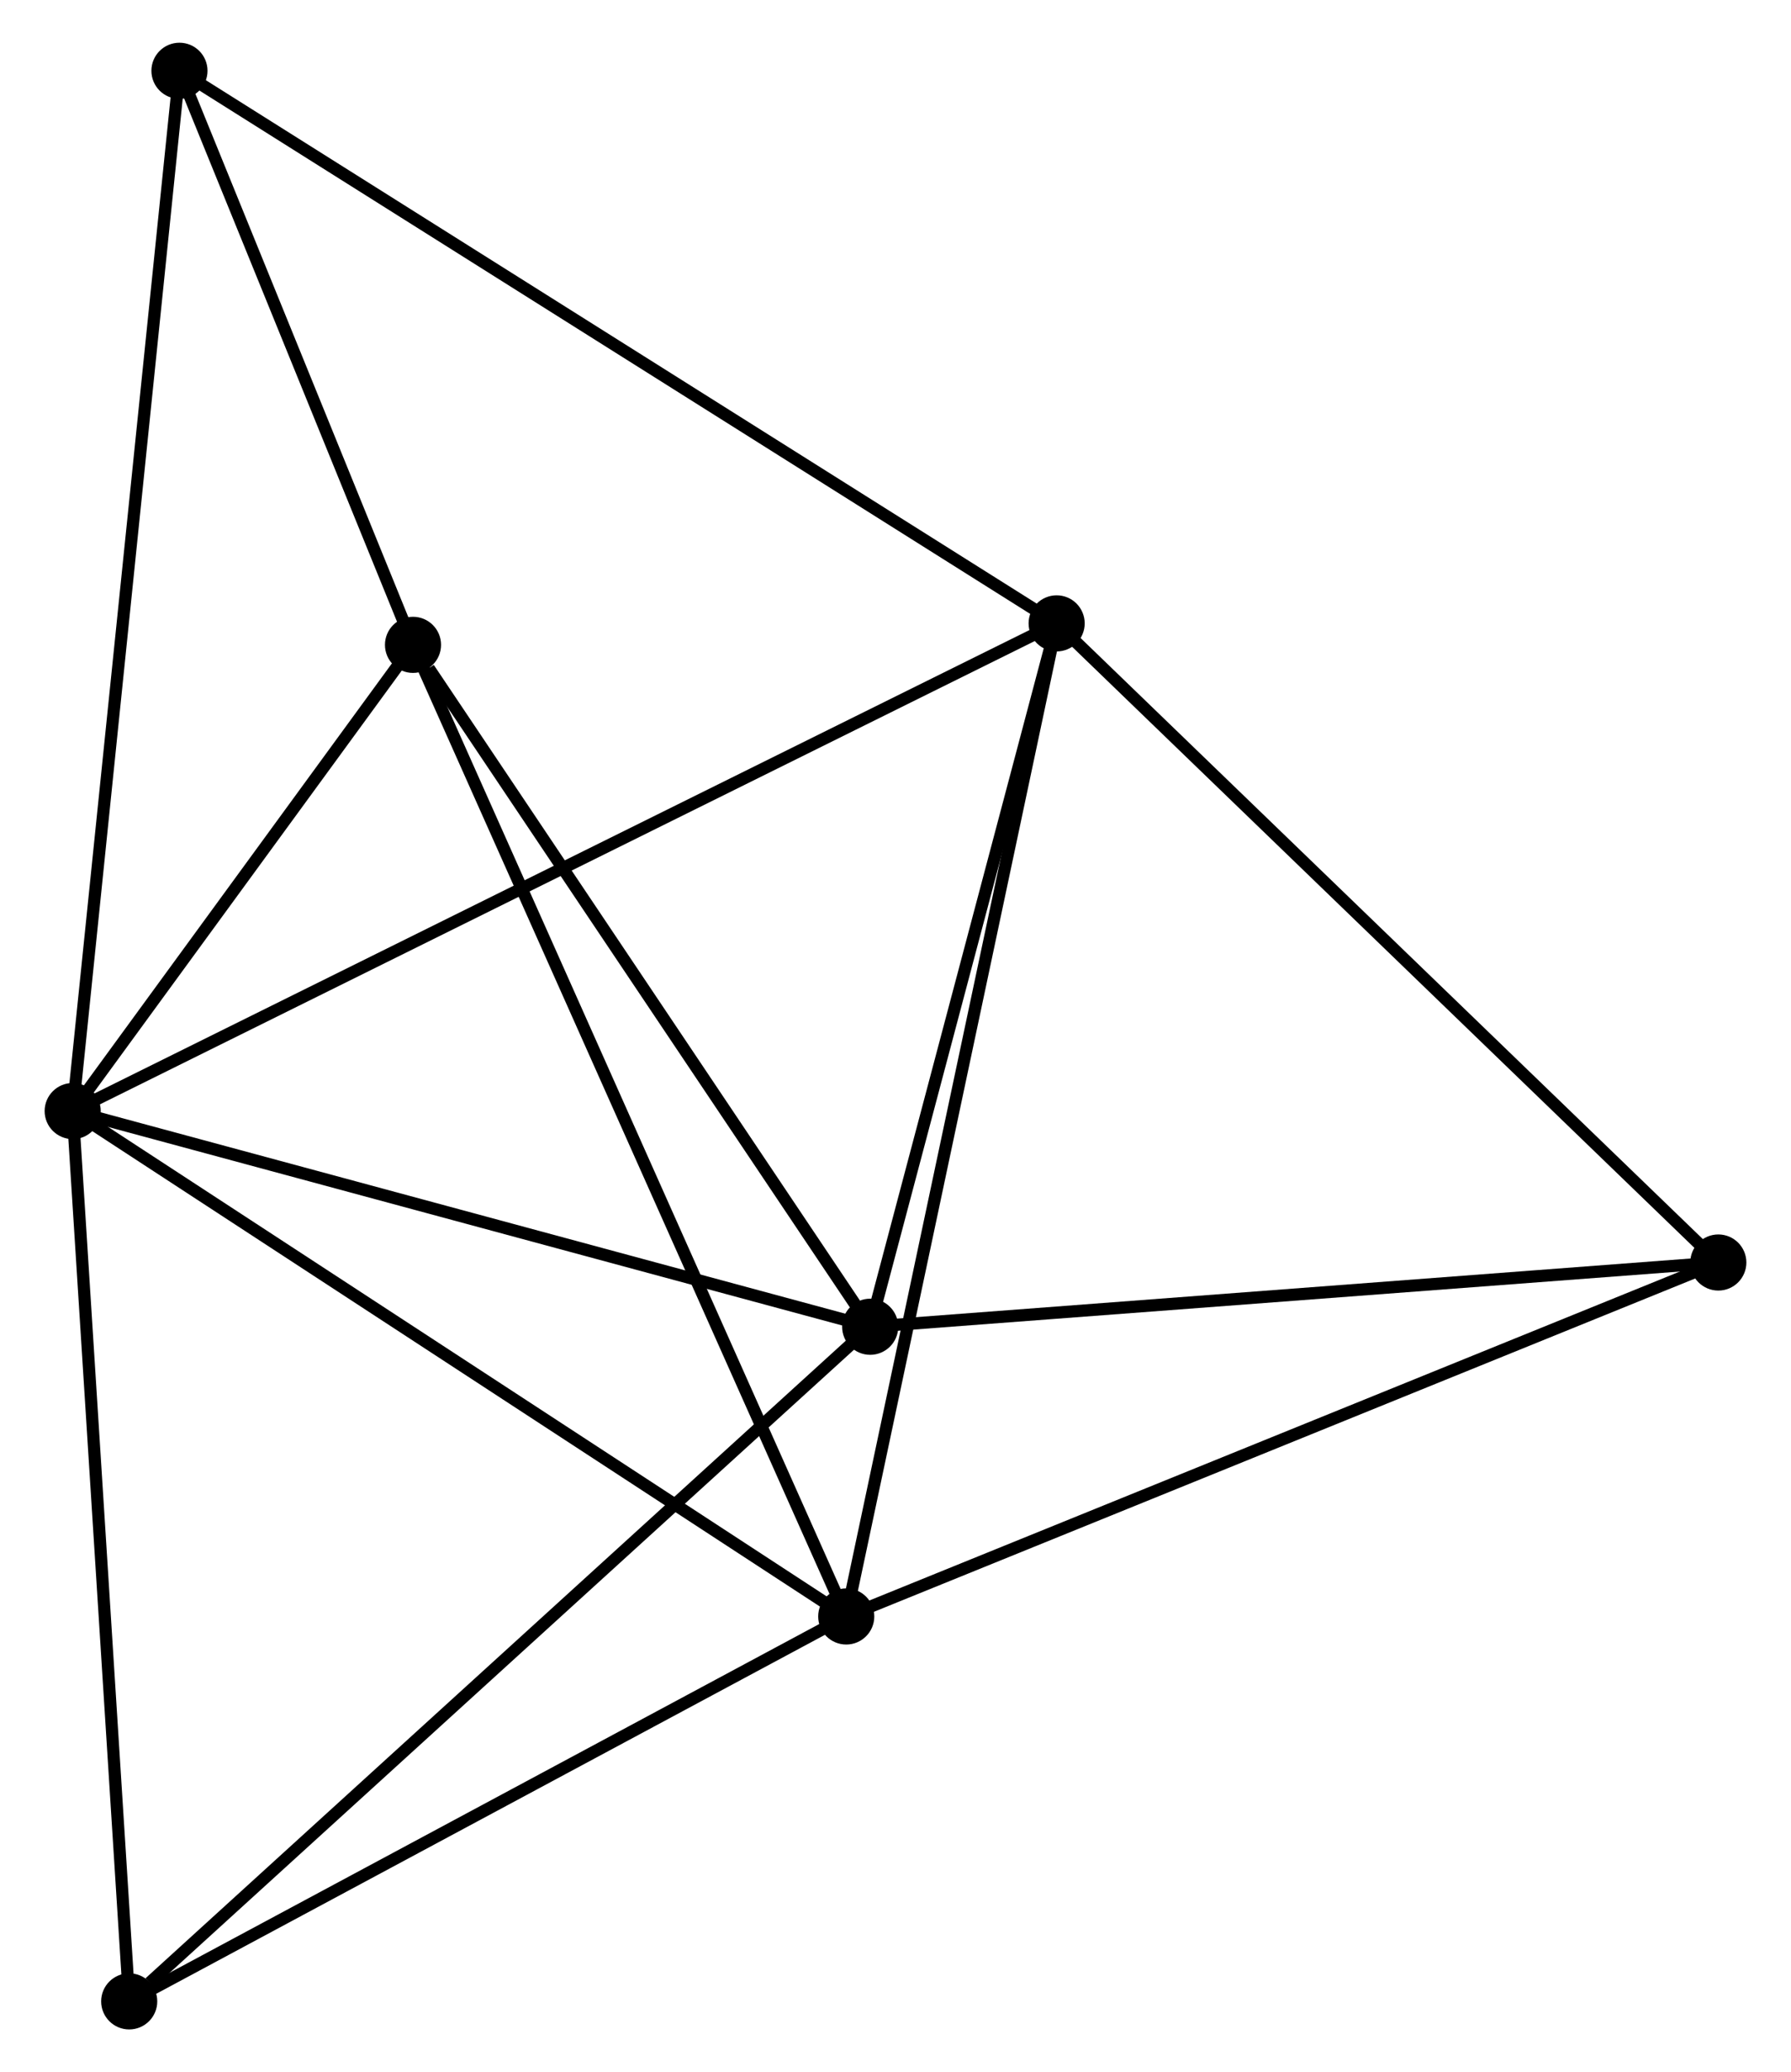<?xml version="1.0" encoding="UTF-8" standalone="no"?>
<!DOCTYPE svg PUBLIC "-//W3C//DTD SVG 1.1//EN"
 "http://www.w3.org/Graphics/SVG/1.1/DTD/svg11.dtd">
<!-- Generated by graphviz version 2.36.0 (20140111.2315)
 -->
<!-- Title: %3 Pages: 1 -->
<svg width="147pt" height="170pt"
 viewBox="0.00 0.00 146.51 169.80" xmlns="http://www.w3.org/2000/svg" xmlns:xlink="http://www.w3.org/1999/xlink">
<g id="graph0" class="graph" transform="scale(1 1) rotate(0) translate(4 165.804)">
<title>%3</title>
<!-- 0 -->
<g id="node1" class="node"><title>0</title>
<ellipse fill="black" stroke="black" cx="1.8" cy="-74.758" rx="1.8" ry="1.8"/>
</g>
<!-- 1 -->
<g id="node2" class="node"><title>1</title>
<ellipse fill="black" stroke="black" cx="67.179" cy="-57.083" rx="1.8" ry="1.8"/>
</g>
<!-- 0&#45;&#45;1 -->
<g id="edge1" class="edge"><title>0&#45;&#45;1</title>
<path fill="none" stroke="black" d="M3.686,-74.248C13.233,-71.667 56.138,-60.068 65.409,-57.562"/>
</g>
<!-- 2 -->
<g id="node3" class="node"><title>2</title>
<ellipse fill="black" stroke="black" cx="65.216" cy="-33.342" rx="1.8" ry="1.8"/>
</g>
<!-- 0&#45;&#45;2 -->
<g id="edge2" class="edge"><title>0&#45;&#45;2</title>
<path fill="none" stroke="black" d="M3.368,-73.734C12.065,-68.054 54.329,-40.452 63.47,-34.482"/>
</g>
<!-- 3 -->
<g id="node4" class="node"><title>3</title>
<ellipse fill="black" stroke="black" cx="82.466" cy="-114.721" rx="1.8" ry="1.8"/>
</g>
<!-- 0&#45;&#45;3 -->
<g id="edge3" class="edge"><title>0&#45;&#45;3</title>
<path fill="none" stroke="black" d="M3.485,-75.593C13.983,-80.794 70.32,-108.704 80.791,-113.891"/>
</g>
<!-- 4 -->
<g id="node5" class="node"><title>4</title>
<ellipse fill="black" stroke="black" cx="29.7" cy="-112.961" rx="1.8" ry="1.8"/>
</g>
<!-- 0&#45;&#45;4 -->
<g id="edge4" class="edge"><title>0&#45;&#45;4</title>
<path fill="none" stroke="black" d="M2.999,-76.4C7.588,-82.684 24.009,-105.169 28.536,-111.369"/>
</g>
<!-- 5 -->
<g id="node6" class="node"><title>5</title>
<ellipse fill="black" stroke="black" cx="10.553" cy="-160.004" rx="1.8" ry="1.8"/>
</g>
<!-- 0&#45;&#45;5 -->
<g id="edge5" class="edge"><title>0&#45;&#45;5</title>
<path fill="none" stroke="black" d="M2.016,-76.865C3.227,-88.659 9.153,-146.37 10.344,-157.971"/>
</g>
<!-- 7 -->
<g id="node7" class="node"><title>7</title>
<ellipse fill="black" stroke="black" cx="6.434" cy="-1.8" rx="1.8" ry="1.8"/>
</g>
<!-- 0&#45;&#45;7 -->
<g id="edge6" class="edge"><title>0&#45;&#45;7</title>
<path fill="none" stroke="black" d="M1.915,-72.955C2.55,-62.949 5.638,-14.325 6.306,-3.808"/>
</g>
<!-- 1&#45;&#45;3 -->
<g id="edge7" class="edge"><title>1&#45;&#45;3</title>
<path fill="none" stroke="black" d="M67.688,-59.001C70.009,-67.752 79.583,-103.85 81.94,-112.737"/>
</g>
<!-- 1&#45;&#45;4 -->
<g id="edge8" class="edge"><title>1&#45;&#45;4</title>
<path fill="none" stroke="black" d="M65.932,-58.942C60.242,-67.426 36.769,-102.422 30.99,-111.038"/>
</g>
<!-- 1&#45;&#45;7 -->
<g id="edge10" class="edge"><title>1&#45;&#45;7</title>
<path fill="none" stroke="black" d="M65.677,-55.717C57.346,-48.135 16.862,-11.291 8.106,-3.322"/>
</g>
<!-- 6 -->
<g id="node8" class="node"><title>6</title>
<ellipse fill="black" stroke="black" cx="136.71" cy="-62.347" rx="1.8" ry="1.8"/>
</g>
<!-- 1&#45;&#45;6 -->
<g id="edge9" class="edge"><title>1&#45;&#45;6</title>
<path fill="none" stroke="black" d="M69.185,-57.235C79.338,-58.004 124.968,-61.458 134.828,-62.205"/>
</g>
<!-- 2&#45;&#45;3 -->
<g id="edge11" class="edge"><title>2&#45;&#45;3</title>
<path fill="none" stroke="black" d="M65.642,-35.353C68.029,-46.612 79.707,-101.705 82.055,-112.78"/>
</g>
<!-- 2&#45;&#45;4 -->
<g id="edge12" class="edge"><title>2&#45;&#45;4</title>
<path fill="none" stroke="black" d="M64.474,-35.005C59.852,-45.366 35.047,-100.973 30.437,-111.308"/>
</g>
<!-- 2&#45;&#45;7 -->
<g id="edge14" class="edge"><title>2&#45;&#45;7</title>
<path fill="none" stroke="black" d="M63.52,-32.432C54.936,-27.826 16.361,-7.127 8.025,-2.654"/>
</g>
<!-- 2&#45;&#45;6 -->
<g id="edge13" class="edge"><title>2&#45;&#45;6</title>
<path fill="none" stroke="black" d="M66.983,-34.059C76.874,-38.072 125.275,-57.708 135.004,-61.655"/>
</g>
<!-- 3&#45;&#45;5 -->
<g id="edge15" class="edge"><title>3&#45;&#45;5</title>
<path fill="none" stroke="black" d="M80.689,-115.841C70.74,-122.106 22.055,-152.762 12.269,-158.924"/>
</g>
<!-- 3&#45;&#45;6 -->
<g id="edge16" class="edge"><title>3&#45;&#45;6</title>
<path fill="none" stroke="black" d="M83.807,-113.427C91.247,-106.244 127.398,-71.338 135.217,-63.789"/>
</g>
<!-- 4&#45;&#45;5 -->
<g id="edge17" class="edge"><title>4&#45;&#45;5</title>
<path fill="none" stroke="black" d="M28.877,-114.983C25.727,-122.721 14.459,-150.409 11.351,-158.043"/>
</g>
</g>
</svg>
